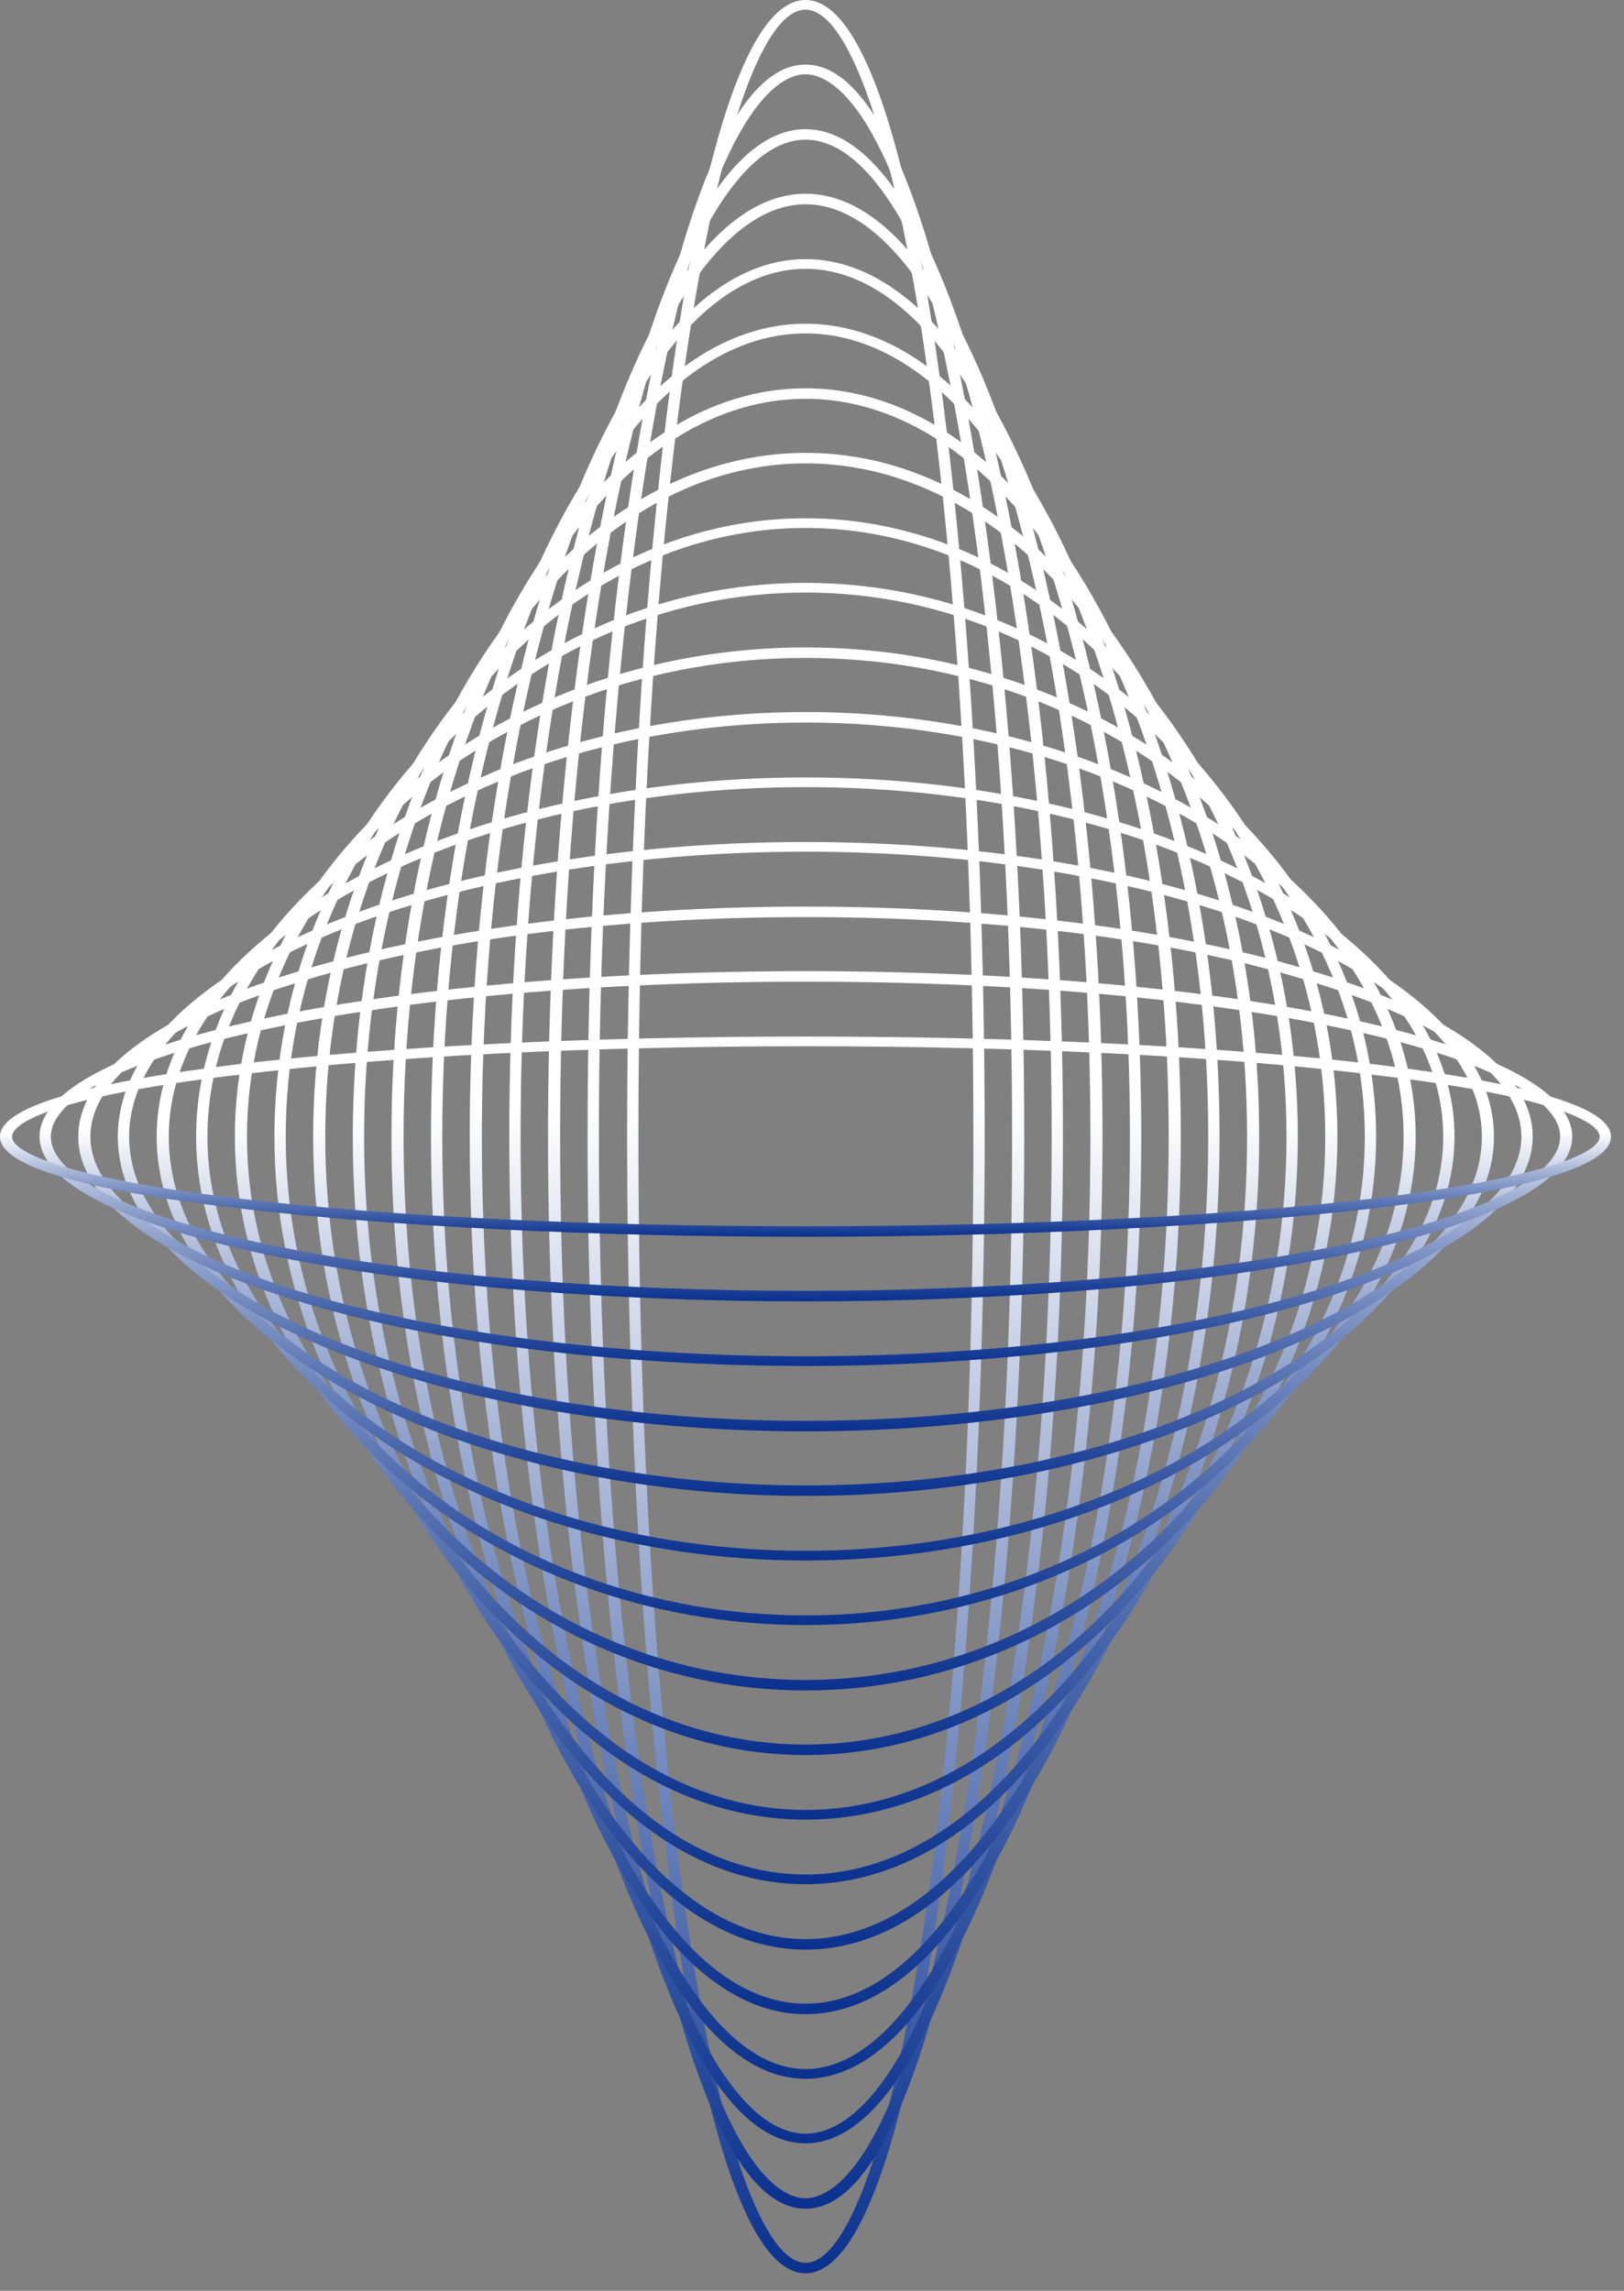 <svg width="78" height="110" viewBox="0 0 78 110" fill="none" xmlns="http://www.w3.org/2000/svg">
<rect x="0" y="0" width="78" height="110" fill="#808080" stroke="none"/>
<path fill-rule="evenodd" clip-rule="evenodd" d="M38.688 109.162C33.299 109.162 30.12 81.407 30.12 54.581C30.12 27.717 33.299 0 38.688 0C44.076 0 47.293 27.717 47.293 54.581C47.293 81.407 44.076 109.162 38.688 109.162ZM38.688 0.465C34.811 0.465 30.663 22.212 30.663 54.581C30.663 69.079 31.516 82.725 33.105 92.959C34.578 102.805 36.711 108.658 38.688 108.658C42.564 108.658 46.751 86.95 46.751 54.581C46.751 40.044 45.859 26.438 44.308 16.165C42.797 6.357 40.703 0.465 38.688 0.465Z" fill="url(#paint0_linear_2046_2358)"/>
<path fill-rule="evenodd" clip-rule="evenodd" d="M38.688 106.061C35.005 106.061 32.601 97.765 31.206 90.826C29.267 81.135 28.221 68.265 28.221 54.581C28.221 40.858 29.267 27.988 31.206 18.297C32.601 11.358 35.005 3.101 38.688 3.101C42.37 3.101 44.812 11.358 46.169 18.297C48.107 27.988 49.193 40.858 49.193 54.581C49.193 68.265 48.107 81.135 46.169 90.826C44.812 97.765 42.37 106.061 38.688 106.061ZM38.688 3.566C37.486 3.566 34.423 5.039 31.749 18.375C29.849 28.027 28.764 40.897 28.764 54.581C28.764 68.226 29.849 81.096 31.749 90.749C34.423 104.123 37.486 105.557 38.688 105.557C39.889 105.557 42.99 104.123 45.626 90.749C47.565 81.096 48.611 68.226 48.611 54.581C48.611 40.897 47.565 28.027 45.626 18.375C42.99 5.039 39.889 3.566 38.688 3.566Z" fill="url(#paint1_linear_2046_2358)"/>
<path fill-rule="evenodd" clip-rule="evenodd" d="M38.688 102.921C35.315 102.921 32.214 97.843 29.888 88.656C27.601 79.546 26.322 67.451 26.322 54.581C26.322 41.711 27.601 29.578 29.888 20.507C32.214 11.281 35.315 6.203 38.688 6.203C42.06 6.203 45.2 11.281 47.526 20.507C49.813 29.578 51.053 41.711 51.053 54.581C51.053 67.451 49.813 79.546 47.526 88.656C45.2 97.843 42.06 102.921 38.688 102.921ZM38.688 6.707C35.664 6.707 32.64 11.746 30.43 20.584C28.143 29.655 26.903 41.75 26.903 54.581C26.903 67.413 28.143 79.469 30.43 88.54C32.64 97.378 35.664 102.456 38.688 102.456C41.75 102.456 44.735 97.378 46.983 88.54C49.232 79.469 50.511 67.413 50.511 54.581C50.511 41.75 49.232 29.655 46.983 20.584C44.735 11.746 41.75 6.707 38.688 6.707Z" fill="url(#paint2_linear_2046_2358)"/>
<path fill-rule="evenodd" clip-rule="evenodd" d="M38.688 99.82C34.85 99.82 31.245 95.091 28.57 86.446C25.934 77.957 24.461 66.598 24.461 54.581C24.461 42.525 25.934 31.206 28.57 22.678C31.245 14.072 34.85 9.304 38.688 9.304C42.564 9.304 46.169 14.072 48.844 22.678C51.48 31.206 52.953 42.525 52.953 54.581C52.953 66.598 51.48 77.957 48.844 86.446C46.169 95.091 42.564 99.82 38.688 99.82ZM38.688 9.808C35.16 9.808 31.671 14.537 29.113 22.794C26.477 31.284 25.003 42.564 25.003 54.581C25.003 66.56 26.477 77.84 29.113 86.33C31.671 94.587 35.16 99.355 38.688 99.355C42.254 99.355 45.743 94.587 48.301 86.33C50.937 77.84 52.371 66.56 52.371 54.581C52.371 42.564 50.937 31.284 48.301 22.794C45.743 14.537 42.254 9.808 38.688 9.808Z" fill="url(#paint3_linear_2046_2358)"/>
<path fill-rule="evenodd" clip-rule="evenodd" d="M38.688 96.719C34.346 96.719 30.276 92.299 27.252 84.275C24.228 76.328 22.561 65.784 22.561 54.581C22.561 43.339 24.228 32.795 27.252 24.848C30.276 16.824 34.346 12.443 38.688 12.443C43.068 12.443 47.138 16.824 50.162 24.848C53.147 32.795 54.814 43.339 54.814 54.581C54.814 65.784 53.147 76.328 50.162 84.275C47.138 92.299 43.068 96.719 38.688 96.719ZM38.688 12.909C34.578 12.909 30.702 17.212 27.756 25.003C24.771 32.911 23.143 43.417 23.143 54.581C23.143 65.745 24.771 76.212 27.756 84.12C30.702 91.912 34.578 96.215 38.688 96.215C42.797 96.215 46.673 91.912 49.619 84.12C52.604 76.212 54.271 65.745 54.271 54.581C54.271 43.417 52.604 32.911 49.619 25.003C46.673 17.212 42.797 12.909 38.688 12.909Z" fill="url(#paint4_linear_2046_2358)"/>
<path fill-rule="evenodd" clip-rule="evenodd" d="M38.687 93.618C33.842 93.618 29.306 89.509 25.895 82.105C22.561 74.739 20.7 64.97 20.7 54.581C20.7 44.192 22.561 34.423 25.895 27.058C29.306 19.615 33.842 15.545 38.687 15.545C43.572 15.545 48.107 19.615 51.48 27.058C54.852 34.423 56.713 44.192 56.713 54.581C56.713 64.97 54.852 74.739 51.48 82.105C48.107 89.509 43.572 93.618 38.687 93.618ZM38.687 16.01C29.074 16.01 21.243 33.299 21.243 54.581C21.243 75.825 29.074 93.114 38.687 93.114C48.301 93.114 56.132 75.825 56.132 54.581C56.132 33.299 48.301 16.01 38.687 16.01Z" fill="url(#paint5_linear_2046_2358)"/>
<path fill-rule="evenodd" clip-rule="evenodd" d="M38.688 90.478C33.338 90.478 28.337 86.717 24.577 79.895C20.856 73.15 18.801 64.117 18.801 54.581C18.801 45.006 20.856 36.013 24.577 29.229C28.337 22.406 33.338 18.646 38.688 18.646C44.037 18.646 49.077 22.406 52.798 29.229C56.52 36.013 58.574 45.006 58.574 54.581C58.574 64.117 56.52 73.15 52.798 79.895C49.077 86.717 44.037 90.478 38.688 90.478ZM38.688 19.15C28.027 19.15 19.383 35.044 19.383 54.581C19.383 74.119 28.027 90.012 38.688 90.012C49.348 90.012 58.031 74.119 58.031 54.581C58.031 35.044 49.348 19.15 38.688 19.15Z" fill="url(#paint6_linear_2046_2358)"/>
<path fill-rule="evenodd" clip-rule="evenodd" d="M38.692 87.376C32.877 87.376 27.373 83.965 23.264 77.724C19.193 71.521 16.945 63.303 16.945 54.581C16.945 45.82 19.193 37.602 23.264 31.4C27.373 25.197 32.877 21.747 38.692 21.747C44.546 21.747 50.012 25.197 54.121 31.4C58.23 37.602 60.478 45.82 60.478 54.581C60.478 63.303 58.23 71.521 54.121 77.724C50.012 83.965 44.546 87.376 38.692 87.376ZM38.692 22.251C27.024 22.251 17.488 36.749 17.488 54.581C17.488 72.374 27.024 86.911 38.692 86.911C50.399 86.911 59.897 72.374 59.897 54.581C59.897 36.749 50.399 22.251 38.692 22.251Z" fill="url(#paint7_linear_2046_2358)"/>
<path fill-rule="evenodd" clip-rule="evenodd" d="M38.687 84.275C25.662 84.275 15.041 70.94 15.041 54.581C15.041 38.184 25.662 24.887 38.687 24.887C51.751 24.887 62.334 38.184 62.334 54.581C62.334 70.94 51.751 84.275 38.687 84.275ZM38.687 25.352C25.973 25.352 15.622 38.455 15.622 54.581C15.622 70.669 25.973 83.771 38.687 83.771C51.441 83.771 61.791 70.669 61.791 54.581C61.791 38.455 51.441 25.352 38.687 25.352Z" fill="url(#paint8_linear_2046_2358)"/>
<path fill-rule="evenodd" clip-rule="evenodd" d="M38.688 81.174C24.616 81.174 13.18 69.234 13.18 54.581C13.18 39.889 24.616 27.988 38.688 27.988C52.759 27.988 64.234 39.889 64.234 54.581C64.234 69.234 52.759 81.174 38.688 81.174ZM38.688 28.453C24.926 28.453 13.723 40.16 13.723 54.581C13.723 68.963 24.926 80.67 38.688 80.67C52.449 80.67 63.652 68.963 63.652 54.581C63.652 40.16 52.449 28.453 38.688 28.453Z" fill="url(#paint9_linear_2046_2358)"/>
<path fill-rule="evenodd" clip-rule="evenodd" d="M38.688 78.034C23.608 78.034 11.28 67.528 11.28 54.581C11.28 41.633 23.608 31.089 38.688 31.089C53.806 31.089 66.094 41.633 66.094 54.581C66.094 67.528 53.806 78.034 38.688 78.034ZM38.688 31.593C23.879 31.593 11.862 41.905 11.862 54.581C11.862 67.257 23.879 77.569 38.688 77.569C53.496 77.569 65.552 67.257 65.552 54.581C65.552 41.905 53.496 31.593 38.688 31.593Z" fill="url(#paint10_linear_2046_2358)"/>
<path fill-rule="evenodd" clip-rule="evenodd" d="M38.688 74.933C22.561 74.933 9.42 65.784 9.42 54.581C9.42 43.34 22.561 34.191 38.688 34.191C54.852 34.191 67.994 43.34 67.994 54.581C67.994 65.784 54.852 74.933 38.688 74.933ZM38.688 34.695C22.871 34.695 9.963 43.611 9.963 54.581C9.963 65.513 22.871 74.468 38.688 74.468C54.542 74.468 67.412 65.513 67.412 54.581C67.412 43.611 54.542 34.695 38.688 34.695Z" fill="url(#paint11_linear_2046_2358)"/>
<path fill-rule="evenodd" clip-rule="evenodd" d="M38.692 71.831C21.519 71.831 7.525 64.078 7.525 54.581C7.525 45.045 21.519 37.331 38.692 37.331C55.904 37.331 69.859 45.045 69.859 54.581C69.859 64.078 55.904 71.831 38.692 71.831ZM38.692 37.796C21.829 37.796 8.107 45.316 8.107 54.581C8.107 63.807 21.829 71.328 38.692 71.328C55.594 71.328 69.317 63.807 69.317 54.581C69.317 45.316 55.594 37.796 38.692 37.796Z" fill="url(#paint12_linear_2046_2358)"/>
<path fill-rule="evenodd" clip-rule="evenodd" d="M38.688 68.731C29.888 68.731 21.631 67.257 15.428 64.621C9.11 61.947 5.66 58.38 5.66 54.581C5.66 50.744 9.11 47.177 15.428 44.502C21.631 41.866 29.888 40.432 38.688 40.432C47.487 40.432 55.744 41.866 61.985 44.502C68.265 47.177 71.754 50.744 71.754 54.581C71.754 58.38 68.265 61.947 61.985 64.621C55.744 67.257 47.487 68.731 38.688 68.731ZM38.688 40.897C20.778 40.897 6.202 47.022 6.202 54.581C6.202 62.102 20.778 68.227 38.688 68.227C56.597 68.227 71.173 62.102 71.173 54.581C71.173 47.022 56.597 40.897 38.688 40.897Z" fill="url(#paint13_linear_2046_2358)"/>
<path fill-rule="evenodd" clip-rule="evenodd" d="M38.688 65.591C29.423 65.591 20.662 64.466 14.111 62.412C7.443 60.357 3.76 57.566 3.76 54.581C3.76 51.558 7.443 48.767 14.111 46.712C20.662 44.657 29.423 43.533 38.688 43.533C47.991 43.533 56.713 44.657 63.303 46.712C69.971 48.767 73.615 51.558 73.615 54.581C73.615 57.566 69.971 60.357 63.303 62.412C56.713 64.466 47.991 65.591 38.688 65.591ZM38.688 44.037C29.462 44.037 20.817 45.123 14.304 47.177C7.869 49.154 4.342 51.79 4.342 54.581C4.342 57.334 7.869 59.97 14.304 61.985C20.817 64.001 29.462 65.125 38.688 65.125C47.914 65.125 56.597 64.001 63.109 61.985C69.544 59.97 73.072 57.334 73.072 54.581C73.072 51.79 69.544 49.154 63.109 47.177C56.597 45.123 47.914 44.037 38.688 44.037Z" fill="url(#paint14_linear_2046_2358)"/>
<path fill-rule="evenodd" clip-rule="evenodd" d="M38.687 62.489C18.064 62.489 1.899 59 1.899 54.581C1.899 50.123 18.064 46.634 38.687 46.634C59.349 46.634 75.514 50.123 75.514 54.581C75.514 59 59.349 62.489 38.687 62.489ZM38.687 47.138C28.957 47.138 19.809 47.913 12.947 49.387C6.28 50.782 2.442 52.682 2.442 54.581C2.442 56.481 6.28 58.38 12.947 59.776C19.809 61.21 28.957 61.985 38.687 61.985C48.417 61.985 57.566 61.21 64.466 59.776C71.134 58.38 74.933 56.481 74.933 54.581C74.933 52.682 71.134 50.782 64.466 49.387C57.566 47.913 48.417 47.138 38.687 47.138Z" fill="url(#paint15_linear_2046_2358)"/>
<path fill-rule="evenodd" clip-rule="evenodd" d="M38.688 59.388C28.415 59.388 18.762 58.884 11.513 58.031C3.877 57.14 0 55.977 0 54.581C0 53.186 3.877 52.023 11.513 51.092C18.762 50.24 28.415 49.774 38.688 49.774C48.96 49.774 58.613 50.24 65.9 51.092C73.499 52.023 77.375 53.186 77.375 54.581C77.375 55.977 73.499 57.14 65.9 58.031C58.613 58.884 48.96 59.388 38.688 59.388ZM38.688 50.24C28.454 50.24 18.801 50.705 11.591 51.596C3.45 52.527 0.581 53.767 0.581 54.581C0.581 55.395 3.45 56.597 11.591 57.566C18.801 58.419 28.454 58.884 38.688 58.884C48.96 58.884 58.574 58.419 65.823 57.566C73.925 56.597 76.832 55.395 76.832 54.581C76.832 53.767 73.925 52.527 65.823 51.596C58.574 50.705 48.96 50.24 38.688 50.24Z" fill="url(#paint16_linear_2046_2358)"/>
<defs>
<linearGradient id="paint0_linear_2046_2358" x1="38.665" y1="2" x2="39.589" y2="110.993" gradientUnits="userSpaceOnUse">
<stop offset="0.468" stop-color="white"/>
<stop offset="1" stop-color="#012A8A"/>
</linearGradient>
<linearGradient id="paint1_linear_2046_2358" x1="38.656" y1="4.987" x2="39.329" y2="107.79" gradientUnits="userSpaceOnUse">
<stop offset="0.468" stop-color="white"/>
<stop offset="1" stop-color="#012A8A"/>
</linearGradient>
<linearGradient id="paint2_linear_2046_2358" x1="38.628" y1="7.975" x2="39.131" y2="104.547" gradientUnits="userSpaceOnUse">
<stop offset="0.468" stop-color="white"/>
<stop offset="1" stop-color="#012A8A"/>
</linearGradient>
<linearGradient id="paint3_linear_2046_2358" x1="38.638" y1="10.962" x2="39.021" y2="101.343" gradientUnits="userSpaceOnUse">
<stop offset="0.468" stop-color="white"/>
<stop offset="1" stop-color="#012A8A"/>
</linearGradient>
<linearGradient id="paint4_linear_2046_2358" x1="38.609" y1="13.987" x2="38.903" y2="98.136" gradientUnits="userSpaceOnUse">
<stop offset="0.468" stop-color="white"/>
<stop offset="1" stop-color="#012A8A"/>
</linearGradient>
<linearGradient id="paint5_linear_2046_2358" x1="38.62" y1="16.975" x2="38.845" y2="94.932" gradientUnits="userSpaceOnUse">
<stop offset="0.468" stop-color="white"/>
<stop offset="1" stop-color="#012A8A"/>
</linearGradient>
<linearGradient id="paint6_linear_2046_2358" x1="38.591" y1="19.962" x2="38.764" y2="91.687" gradientUnits="userSpaceOnUse">
<stop offset="0.468" stop-color="white"/>
<stop offset="1" stop-color="#012A8A"/>
</linearGradient>
<linearGradient id="paint7_linear_2046_2358" x1="38.606" y1="22.95" x2="38.738" y2="88.481" gradientUnits="userSpaceOnUse">
<stop offset="0.468" stop-color="white"/>
<stop offset="1" stop-color="#012A8A"/>
</linearGradient>
<linearGradient id="paint8_linear_2046_2358" x1="38.573" y1="25.975" x2="38.672" y2="85.275" gradientUnits="userSpaceOnUse">
<stop offset="0.468" stop-color="white"/>
<stop offset="1" stop-color="#012A8A"/>
</linearGradient>
<linearGradient id="paint9_linear_2046_2358" x1="38.583" y1="28.963" x2="38.657" y2="82.069" gradientUnits="userSpaceOnUse">
<stop offset="0.468" stop-color="white"/>
<stop offset="1" stop-color="#012A8A"/>
</linearGradient>
<linearGradient id="paint10_linear_2046_2358" x1="38.554" y1="31.949" x2="38.608" y2="78.824" gradientUnits="userSpaceOnUse">
<stop offset="0.468" stop-color="white"/>
<stop offset="1" stop-color="#012A8A"/>
</linearGradient>
<linearGradient id="paint11_linear_2046_2358" x1="38.565" y1="34.937" x2="38.603" y2="75.619" gradientUnits="userSpaceOnUse">
<stop offset="0.468" stop-color="white"/>
<stop offset="1" stop-color="#012A8A"/>
</linearGradient>
<linearGradient id="paint12_linear_2046_2358" x1="38.541" y1="37.963" x2="38.567" y2="72.412" gradientUnits="userSpaceOnUse">
<stop offset="0.468" stop-color="white"/>
<stop offset="1" stop-color="#012A8A"/>
</linearGradient>
<linearGradient id="paint13_linear_2046_2358" x1="38.547" y1="40.951" x2="38.563" y2="69.207" gradientUnits="userSpaceOnUse">
<stop offset="0.468" stop-color="white"/>
<stop offset="1" stop-color="#012A8A"/>
</linearGradient>
<linearGradient id="paint14_linear_2046_2358" x1="38.518" y1="43.937" x2="38.528" y2="65.962" gradientUnits="userSpaceOnUse">
<stop offset="0.468" stop-color="white"/>
<stop offset="1" stop-color="#012A8A"/>
</linearGradient>
<linearGradient id="paint15_linear_2046_2358" x1="38.528" y1="46.925" x2="38.533" y2="62.756" gradientUnits="userSpaceOnUse">
<stop offset="0.468" stop-color="white"/>
<stop offset="1" stop-color="#012A8A"/>
</linearGradient>
<linearGradient id="paint16_linear_2046_2358" x1="38.5" y1="49.951" x2="38.502" y2="59.55" gradientUnits="userSpaceOnUse">
<stop offset="0.468" stop-color="white"/>
<stop offset="1" stop-color="#012A8A"/>
</linearGradient>
</defs>
</svg>
